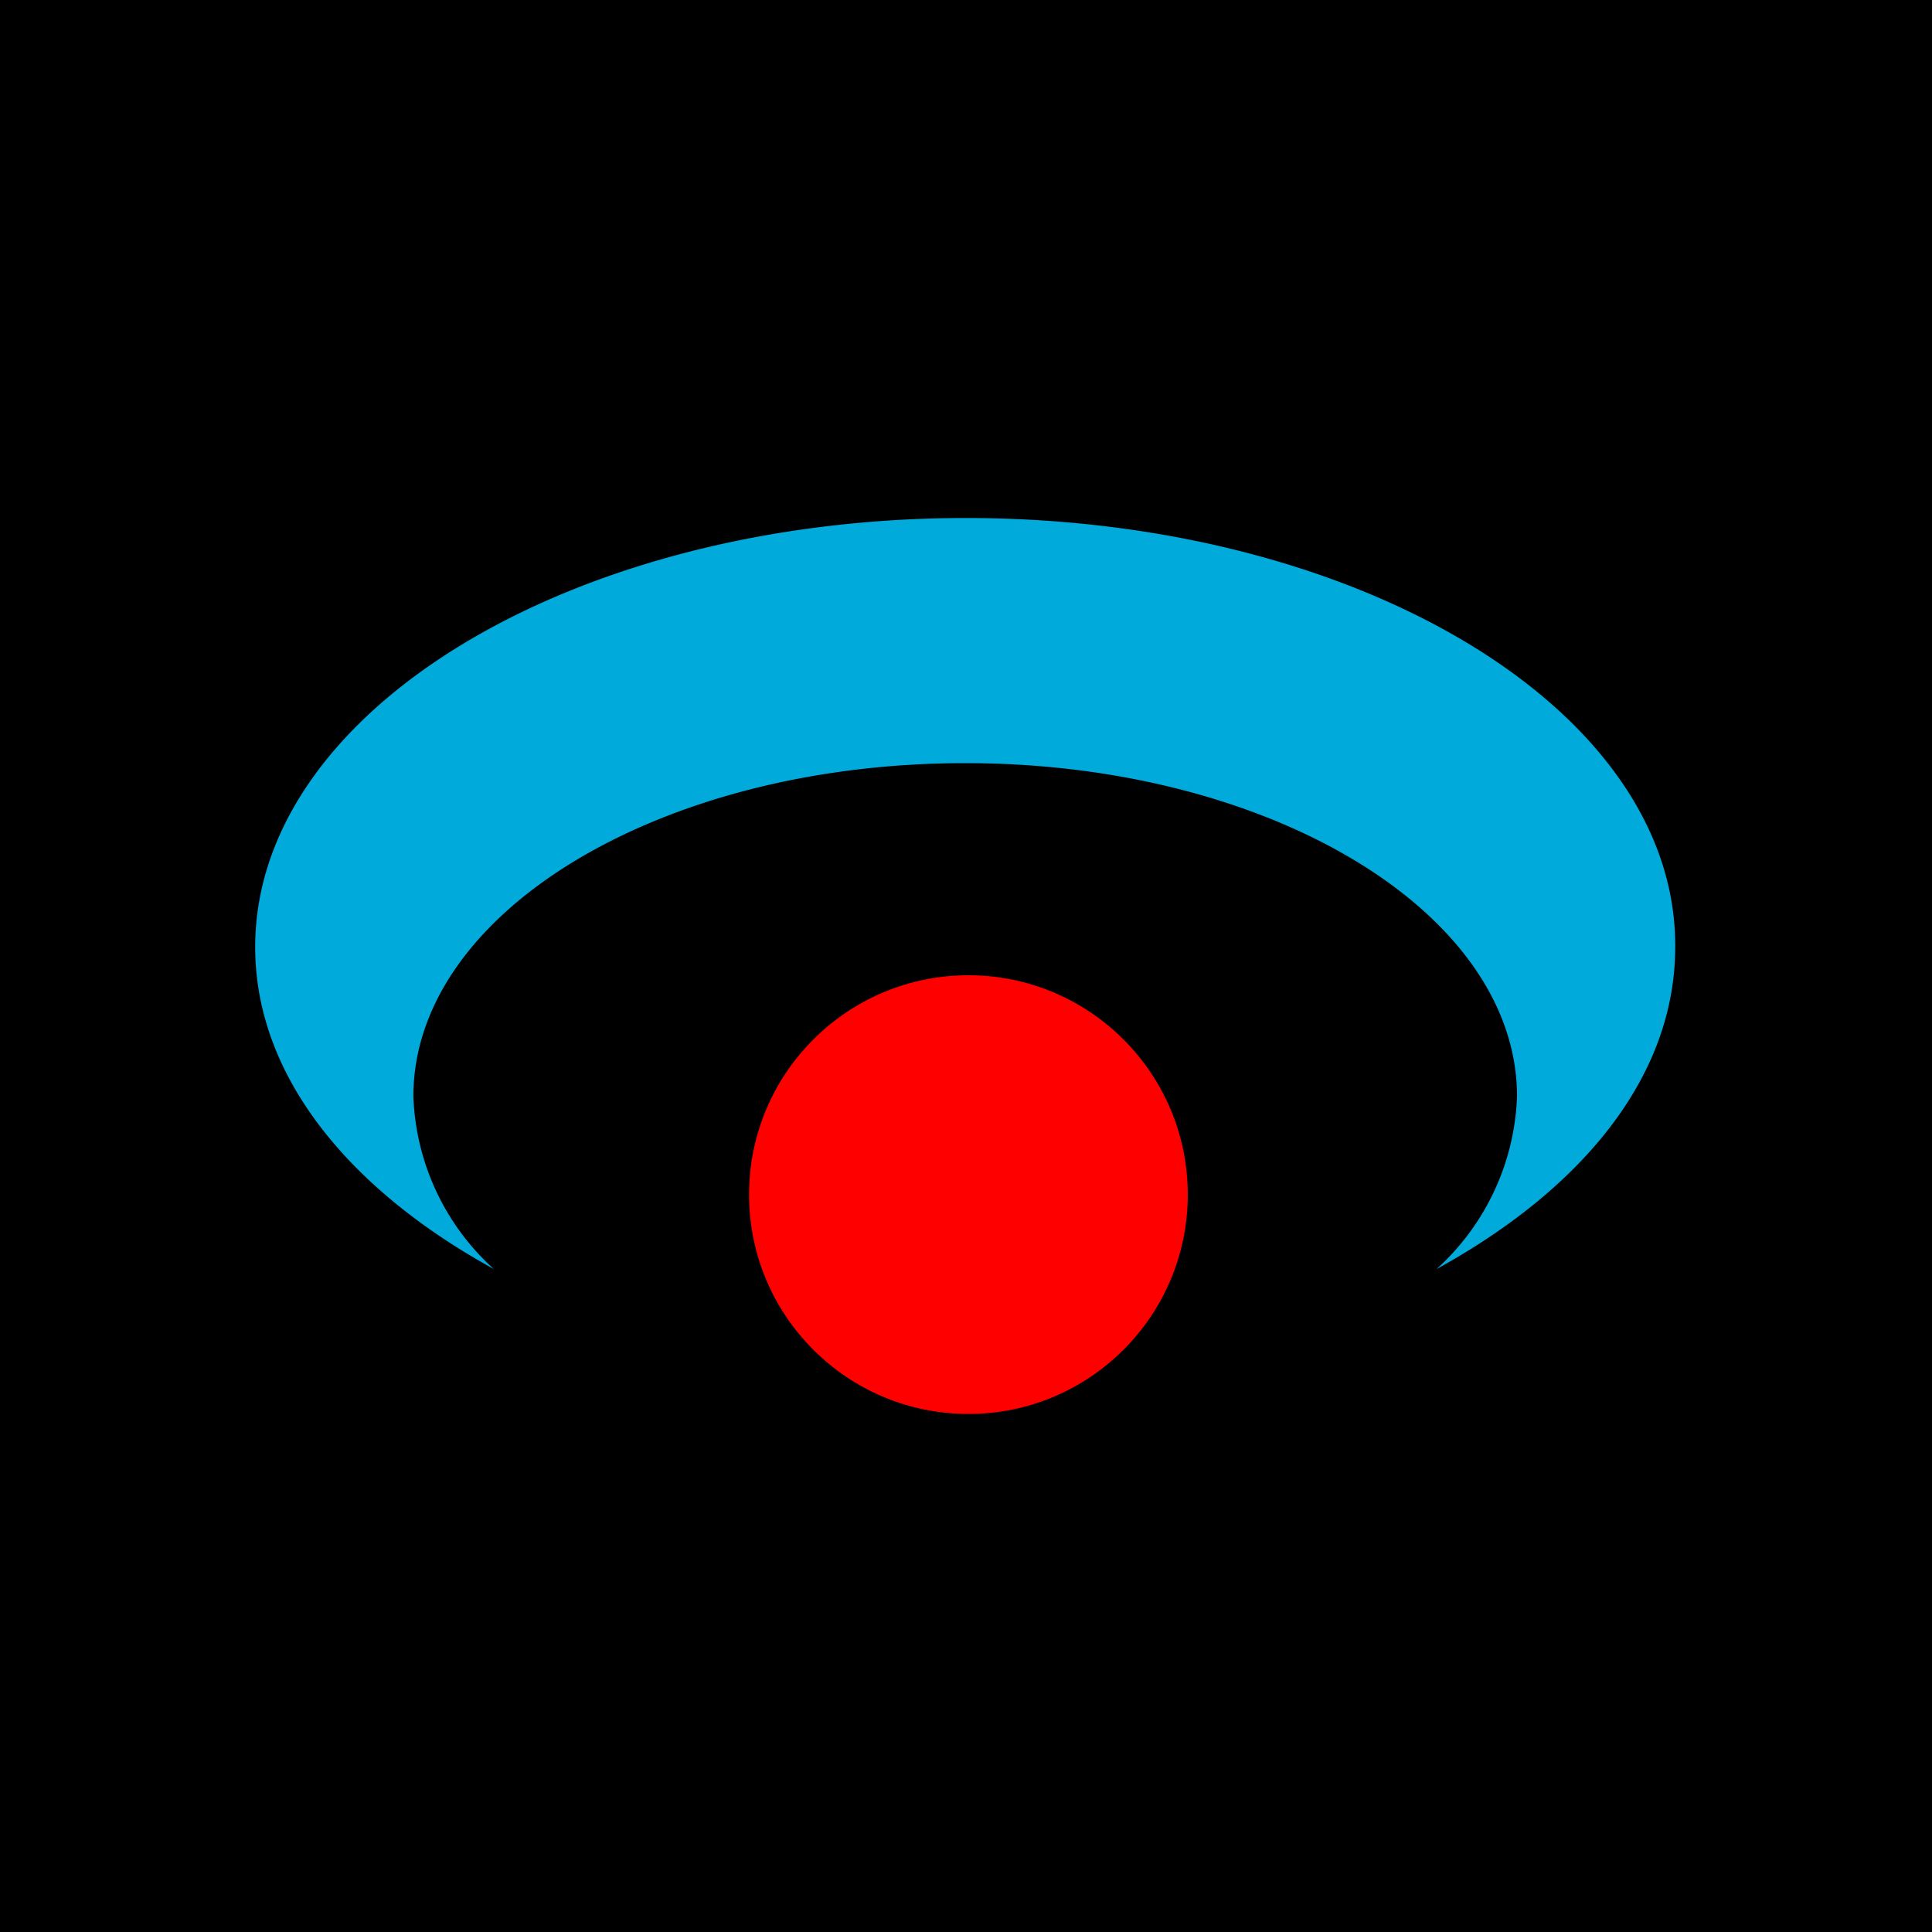 <svg data-name="Слой 1" xmlns="http://www.w3.org/2000/svg" viewBox="0 0 48 48"><path d="M0 0h48v48H0z"/><path d="M24 12.87c-9.75 0-17.66 4.77-17.66 10.66 0 3.17 2.29 6 5.93 8a6.07 6.07 0 01-2-4.29c0-4.57 6.14-8.28 13.71-8.28s13.71 3.71 13.71 8.28a6.07 6.07 0 01-2 4.29c3.64-2 5.93-4.8 5.93-8 .04-5.89-7.87-10.66-17.62-10.66z" fill="#00aadb"/><circle cx="24.06" cy="29.68" r="5.45" fill="#fe0000"/></svg>